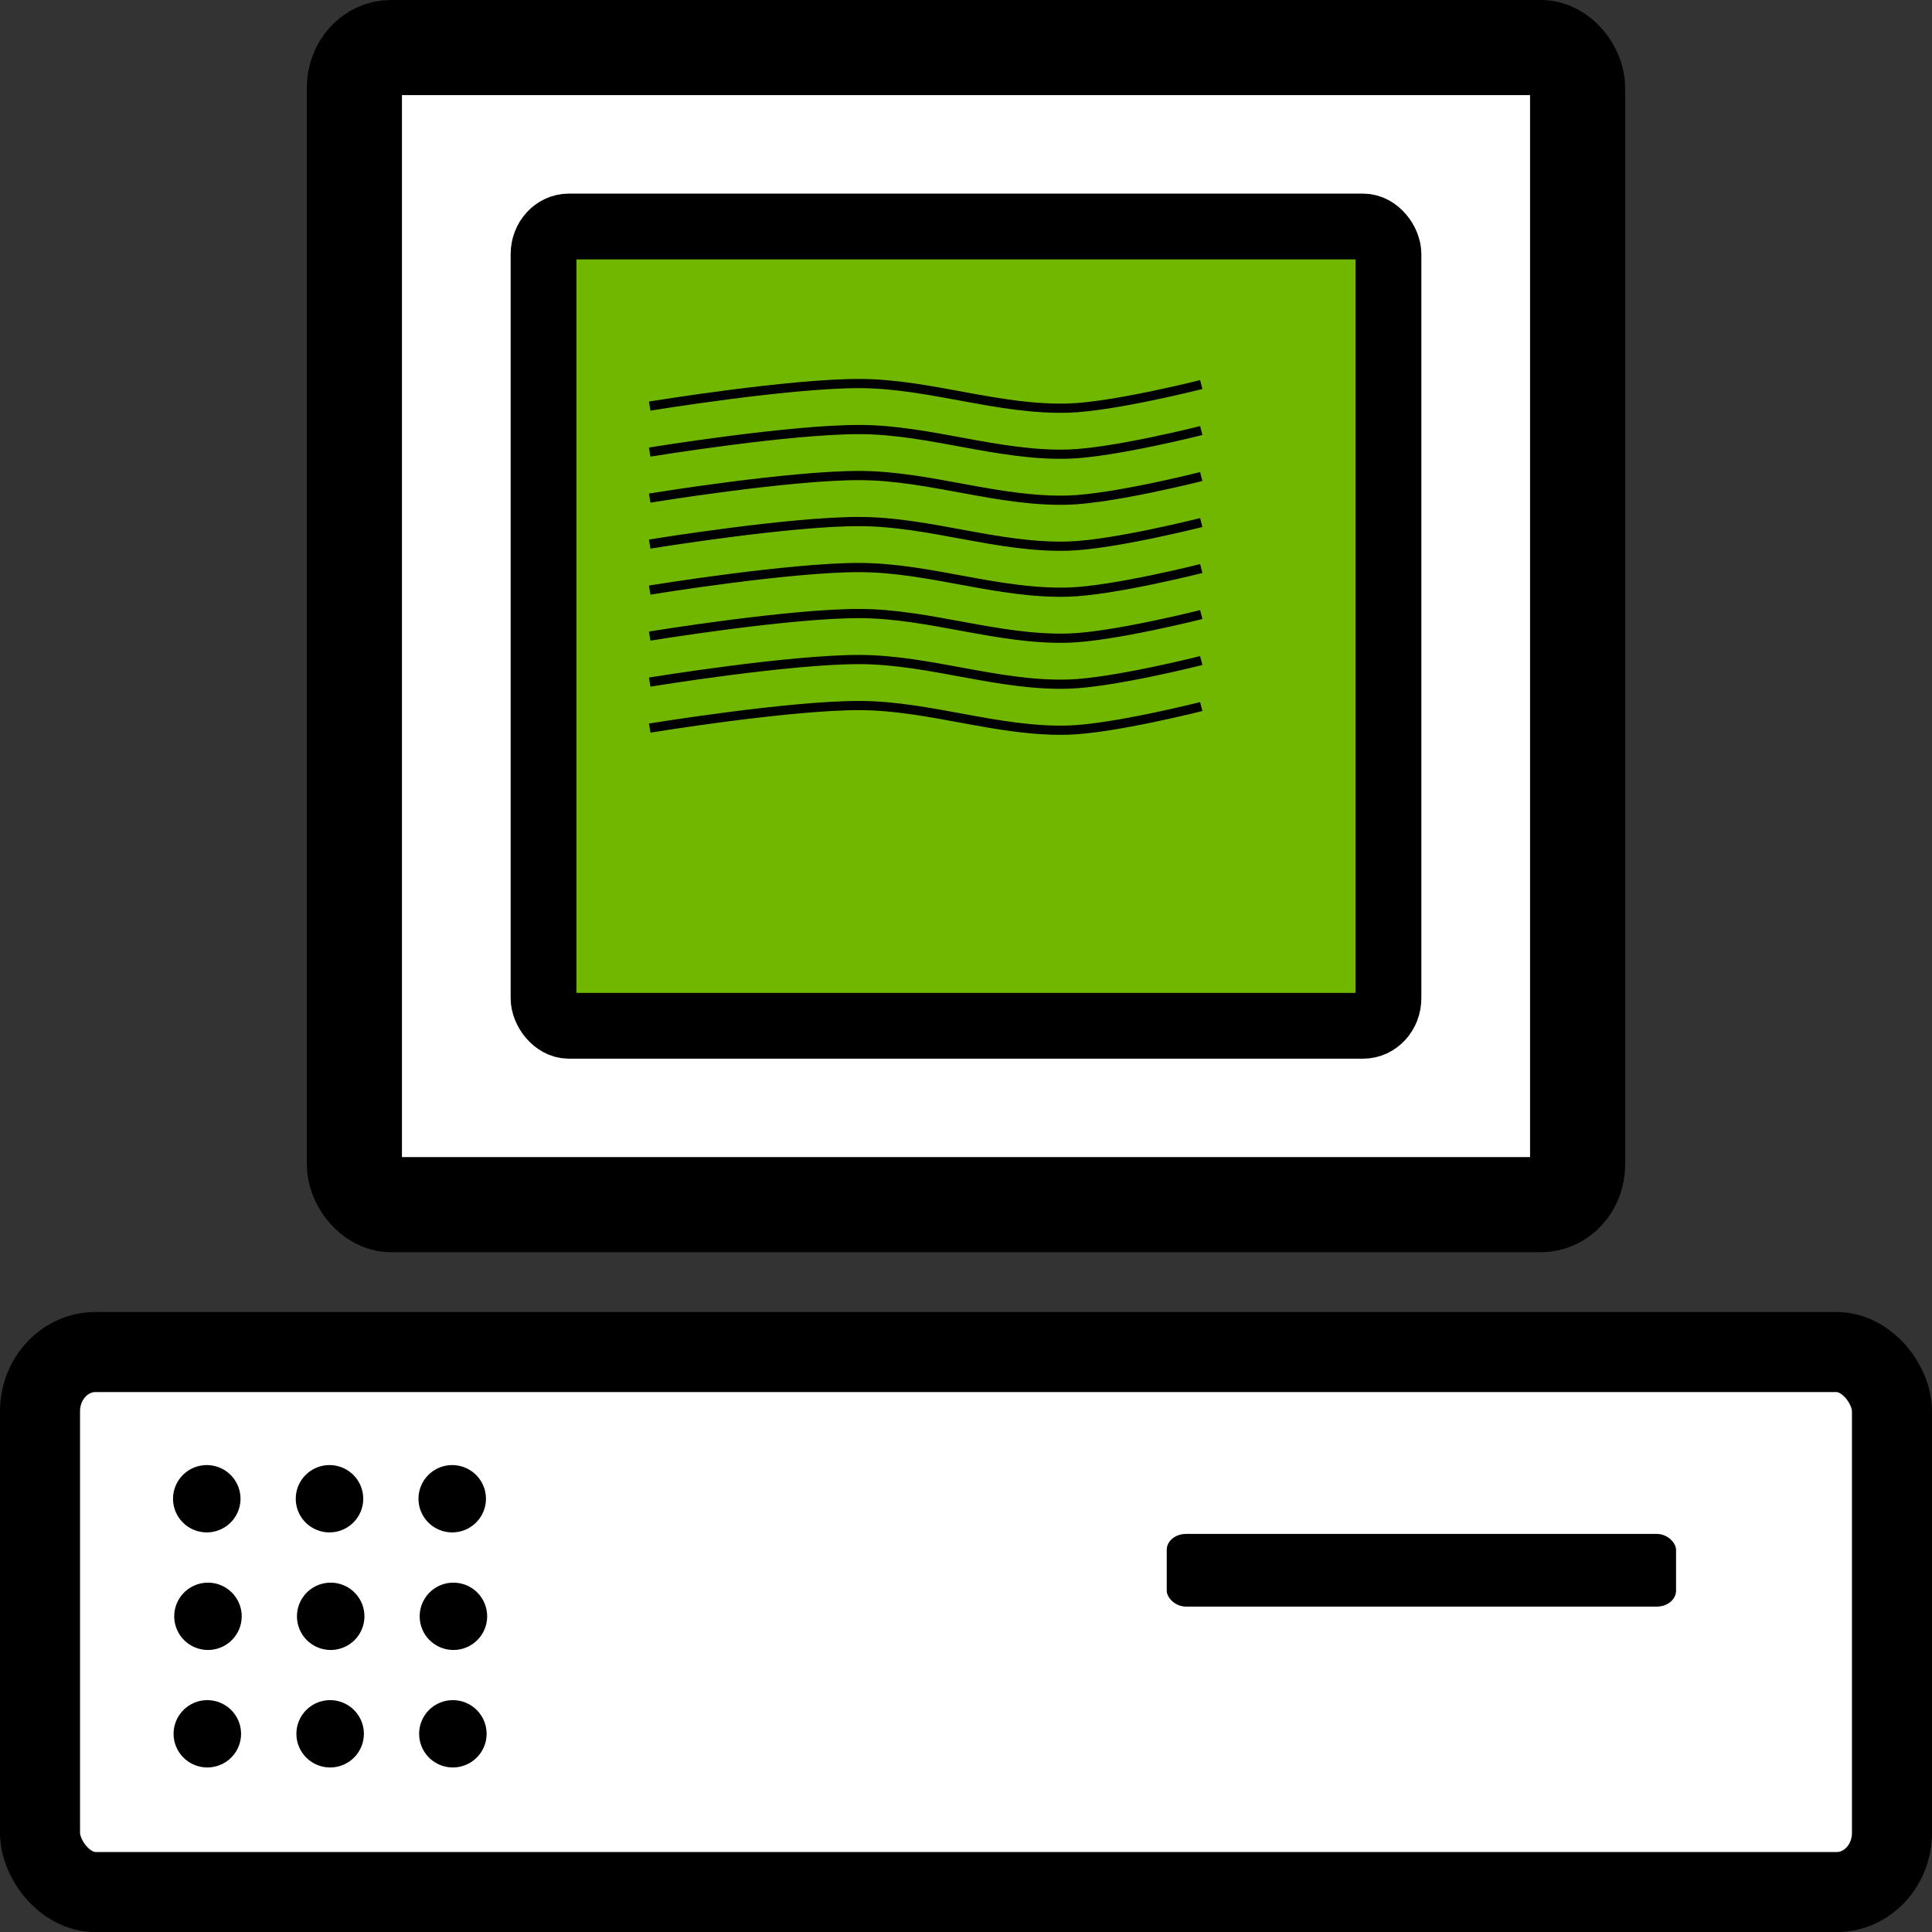 <?xml version="1.0" encoding="UTF-8" standalone="no"?>
<svg
   xmlns="http://www.w3.org/2000/svg"
   width="21"
   height="21"
   version="1.0">
  <rect width="100%" height="100%" fill="#333333" stroke="none"/>
  <rect
     style="fill:#ffffff;fill-opacity:1;stroke:#000000;stroke-width:0.87;stroke-linejoin:round;stroke-miterlimit:4;stroke-opacity:1;stroke-dasharray:none"
     width="20.13"
     height="5.87"
     x="0.435"
     y="14.696"
     ry="0.644"
     rx="0.603" />
  <path
     style="fill:#000000;fill-opacity:1;stroke:none"
     d="m 290.671,188.808 a 0.505,0.379 0 1 1 -1.01,0 0.505,0.379 0 1 1 1.01,0 z"
     transform="matrix(0.726,0,0,0.965,-208.413,-165.909)"/>
  <path
     style="fill:#000000;fill-opacity:1;stroke:none"
     d="m 290.671,188.808 a 0.505,0.379 0 1 1 -1.01,0 0.505,0.379 0 1 1 1.01,0 z"
     transform="matrix(0.726,0,0,0.965,-208.4,-164.631)"/>
  <path
     style="fill:#000000;fill-opacity:1;stroke:none"
     d="m 290.671,188.808 a 0.505,0.379 0 1 1 -1.01,0 0.505,0.379 0 1 1 1.01,0 z"
     transform="matrix(0.726,0,0,0.965,-208.407,-163.354)"/>
  <path
     style="fill:#000000;fill-opacity:1;stroke:none"
     d="m 290.671,188.808 a 0.505,0.379 0 1 1 -1.01,0 0.505,0.379 0 1 1 1.01,0 z"
     transform="matrix(0.726,0,0,0.965,-207.079,-165.909)"/>
  <path
     style="fill:#000000;fill-opacity:1;stroke:none"
     d="m 290.671,188.808 a 0.505,0.379 0 1 1 -1.01,0 0.505,0.379 0 1 1 1.01,0 z"
     transform="matrix(0.726,0,0,0.965,-207.066,-164.631)"/>
  <path
     style="fill:#000000;fill-opacity:1;stroke:none"
     d="m 290.671,188.808 a 0.505,0.379 0 1 1 -1.01,0 0.505,0.379 0 1 1 1.01,0 z"
     transform="matrix(0.726,0,0,0.965,-207.072,-163.354)"/>
  <path
     style="fill:#000000;fill-opacity:1;stroke:none"
     d="m 290.671,188.808 a 0.505,0.379 0 1 1 -1.01,0 0.505,0.379 0 1 1 1.01,0 z"
     transform="matrix(0.726,0,0,0.965,-205.745,-165.909)" />
  <path
     style="fill:#000000;fill-opacity:1;stroke:none"
     d="m 290.671,188.808 a 0.505,0.379 0 1 1 -1.01,0 0.505,0.379 0 1 1 1.01,0 z"
     transform="matrix(0.726,0,0,0.965,-205.732,-164.631)" />
  <path
     style="fill:#000000;fill-opacity:1;stroke:none"
     d="m 290.671,188.808 a 0.505,0.379 0 1 1 -1.01,0 0.505,0.379 0 1 1 1.01,0 z"
     transform="matrix(0.726,0,0,0.965,-205.738,-163.354)" />
  <rect
     style="fill:#000000;fill-opacity:1;stroke:none"
     width="5.536"
     height="0.79"
     x="12.682"
     y="16.673"
     ry="0.173"
     rx="0.209"
     id="rect24" />
  <rect
     style="fill:#ffffff;fill-opacity:1;stroke:#000000;stroke-width:1.034;stroke-linejoin:round;stroke-miterlimit:4;stroke-opacity:1;stroke-dasharray:none"
     width="13.296"
     height="12.577"
     x="3.852"
     y="0.517"
     ry="0.436"
     rx="0.398"
     id="rect26" />
  <rect
     style="fill:#71b700;fill-opacity:1;stroke:#000000;stroke-width:0.715;stroke-linejoin:round;stroke-miterlimit:4;stroke-opacity:1;stroke-dasharray:none"
     width="9.184"
     height="8.688"
     x="5.908"
     y="2.462"
     ry="0.301"
     rx="0.275"
     id="rect28" />
  <path
     style="fill:none;stroke:#000000;stroke-width:0.1;stroke-linecap:butt;stroke-linejoin:miter;stroke-miterlimit:4;stroke-opacity:1;stroke-dasharray:none"
     d="m 7.062,4.414 c 0,0 1.523,-0.249 2.291,-0.245 0.758,0.004 1.5,0.289 2.258,0.267 0.489,-0.014 1.446,-0.256 1.446,-0.256"/>
  <path
     style="fill:none;stroke:#000000;stroke-width:0.1;stroke-linecap:butt;stroke-linejoin:miter;stroke-miterlimit:4;stroke-opacity:1;stroke-dasharray:none"
     d="m 7.062,4.914 c 0,0 1.523,-0.249 2.291,-0.245 0.758,0.004 1.5,0.289 2.258,0.267 0.489,-0.014 1.446,-0.256 1.446,-0.256"/>
  <path
     style="fill:none;stroke:#000000;stroke-width:0.1;stroke-linecap:butt;stroke-linejoin:miter;stroke-miterlimit:4;stroke-opacity:1;stroke-dasharray:none"
     d="m 7.062,5.414 c 0,0 1.523,-0.249 2.291,-0.245 0.758,0.004 1.5,0.289 2.258,0.267 0.489,-0.014 1.446,-0.256 1.446,-0.256"/>
  <path
     style="fill:none;stroke:#000000;stroke-width:0.1;stroke-linecap:butt;stroke-linejoin:miter;stroke-miterlimit:4;stroke-opacity:1;stroke-dasharray:none"
     d="m 7.062,5.914 c 0,0 1.523,-0.249 2.291,-0.245 0.758,0.004 1.5,0.289 2.258,0.267 0.489,-0.014 1.446,-0.256 1.446,-0.256"/>
  <path
     style="fill:none;stroke:#000000;stroke-width:0.1;stroke-linecap:butt;stroke-linejoin:miter;stroke-miterlimit:4;stroke-opacity:1;stroke-dasharray:none"
     d="m 7.062,6.414 c 0,0 1.523,-0.249 2.291,-0.245 0.758,0.004 1.5,0.289 2.258,0.267 0.489,-0.014 1.446,-0.256 1.446,-0.256"/>
  <path
     style="fill:none;stroke:#000000;stroke-width:0.1;stroke-linecap:butt;stroke-linejoin:miter;stroke-miterlimit:4;stroke-opacity:1;stroke-dasharray:none"
     d="m 7.062,6.914 c 0,0 1.523,-0.249 2.291,-0.245 0.758,0.004 1.5,0.289 2.258,0.267 0.489,-0.014 1.446,-0.256 1.446,-0.256"/>
  <path
     style="fill:none;stroke:#000000;stroke-width:0.1;stroke-linecap:butt;stroke-linejoin:miter;stroke-miterlimit:4;stroke-opacity:1;stroke-dasharray:none"
     d="m 7.062,7.414 c 0,0 1.523,-0.249 2.291,-0.245 0.758,0.004 1.5,0.289 2.258,0.267 0.489,-0.014 1.446,-0.256 1.446,-0.256"/>
  <path
     style="fill:none;stroke:#000000;stroke-width:0.1;stroke-linecap:butt;stroke-linejoin:miter;stroke-miterlimit:4;stroke-opacity:1;stroke-dasharray:none"
     d="m 7.062,7.914 c 0,0 1.523,-0.249 2.291,-0.245 0.758,0.004 1.5,0.289 2.258,0.267 0.489,-0.014 1.446,-0.256 1.446,-0.256"/>
</svg>
